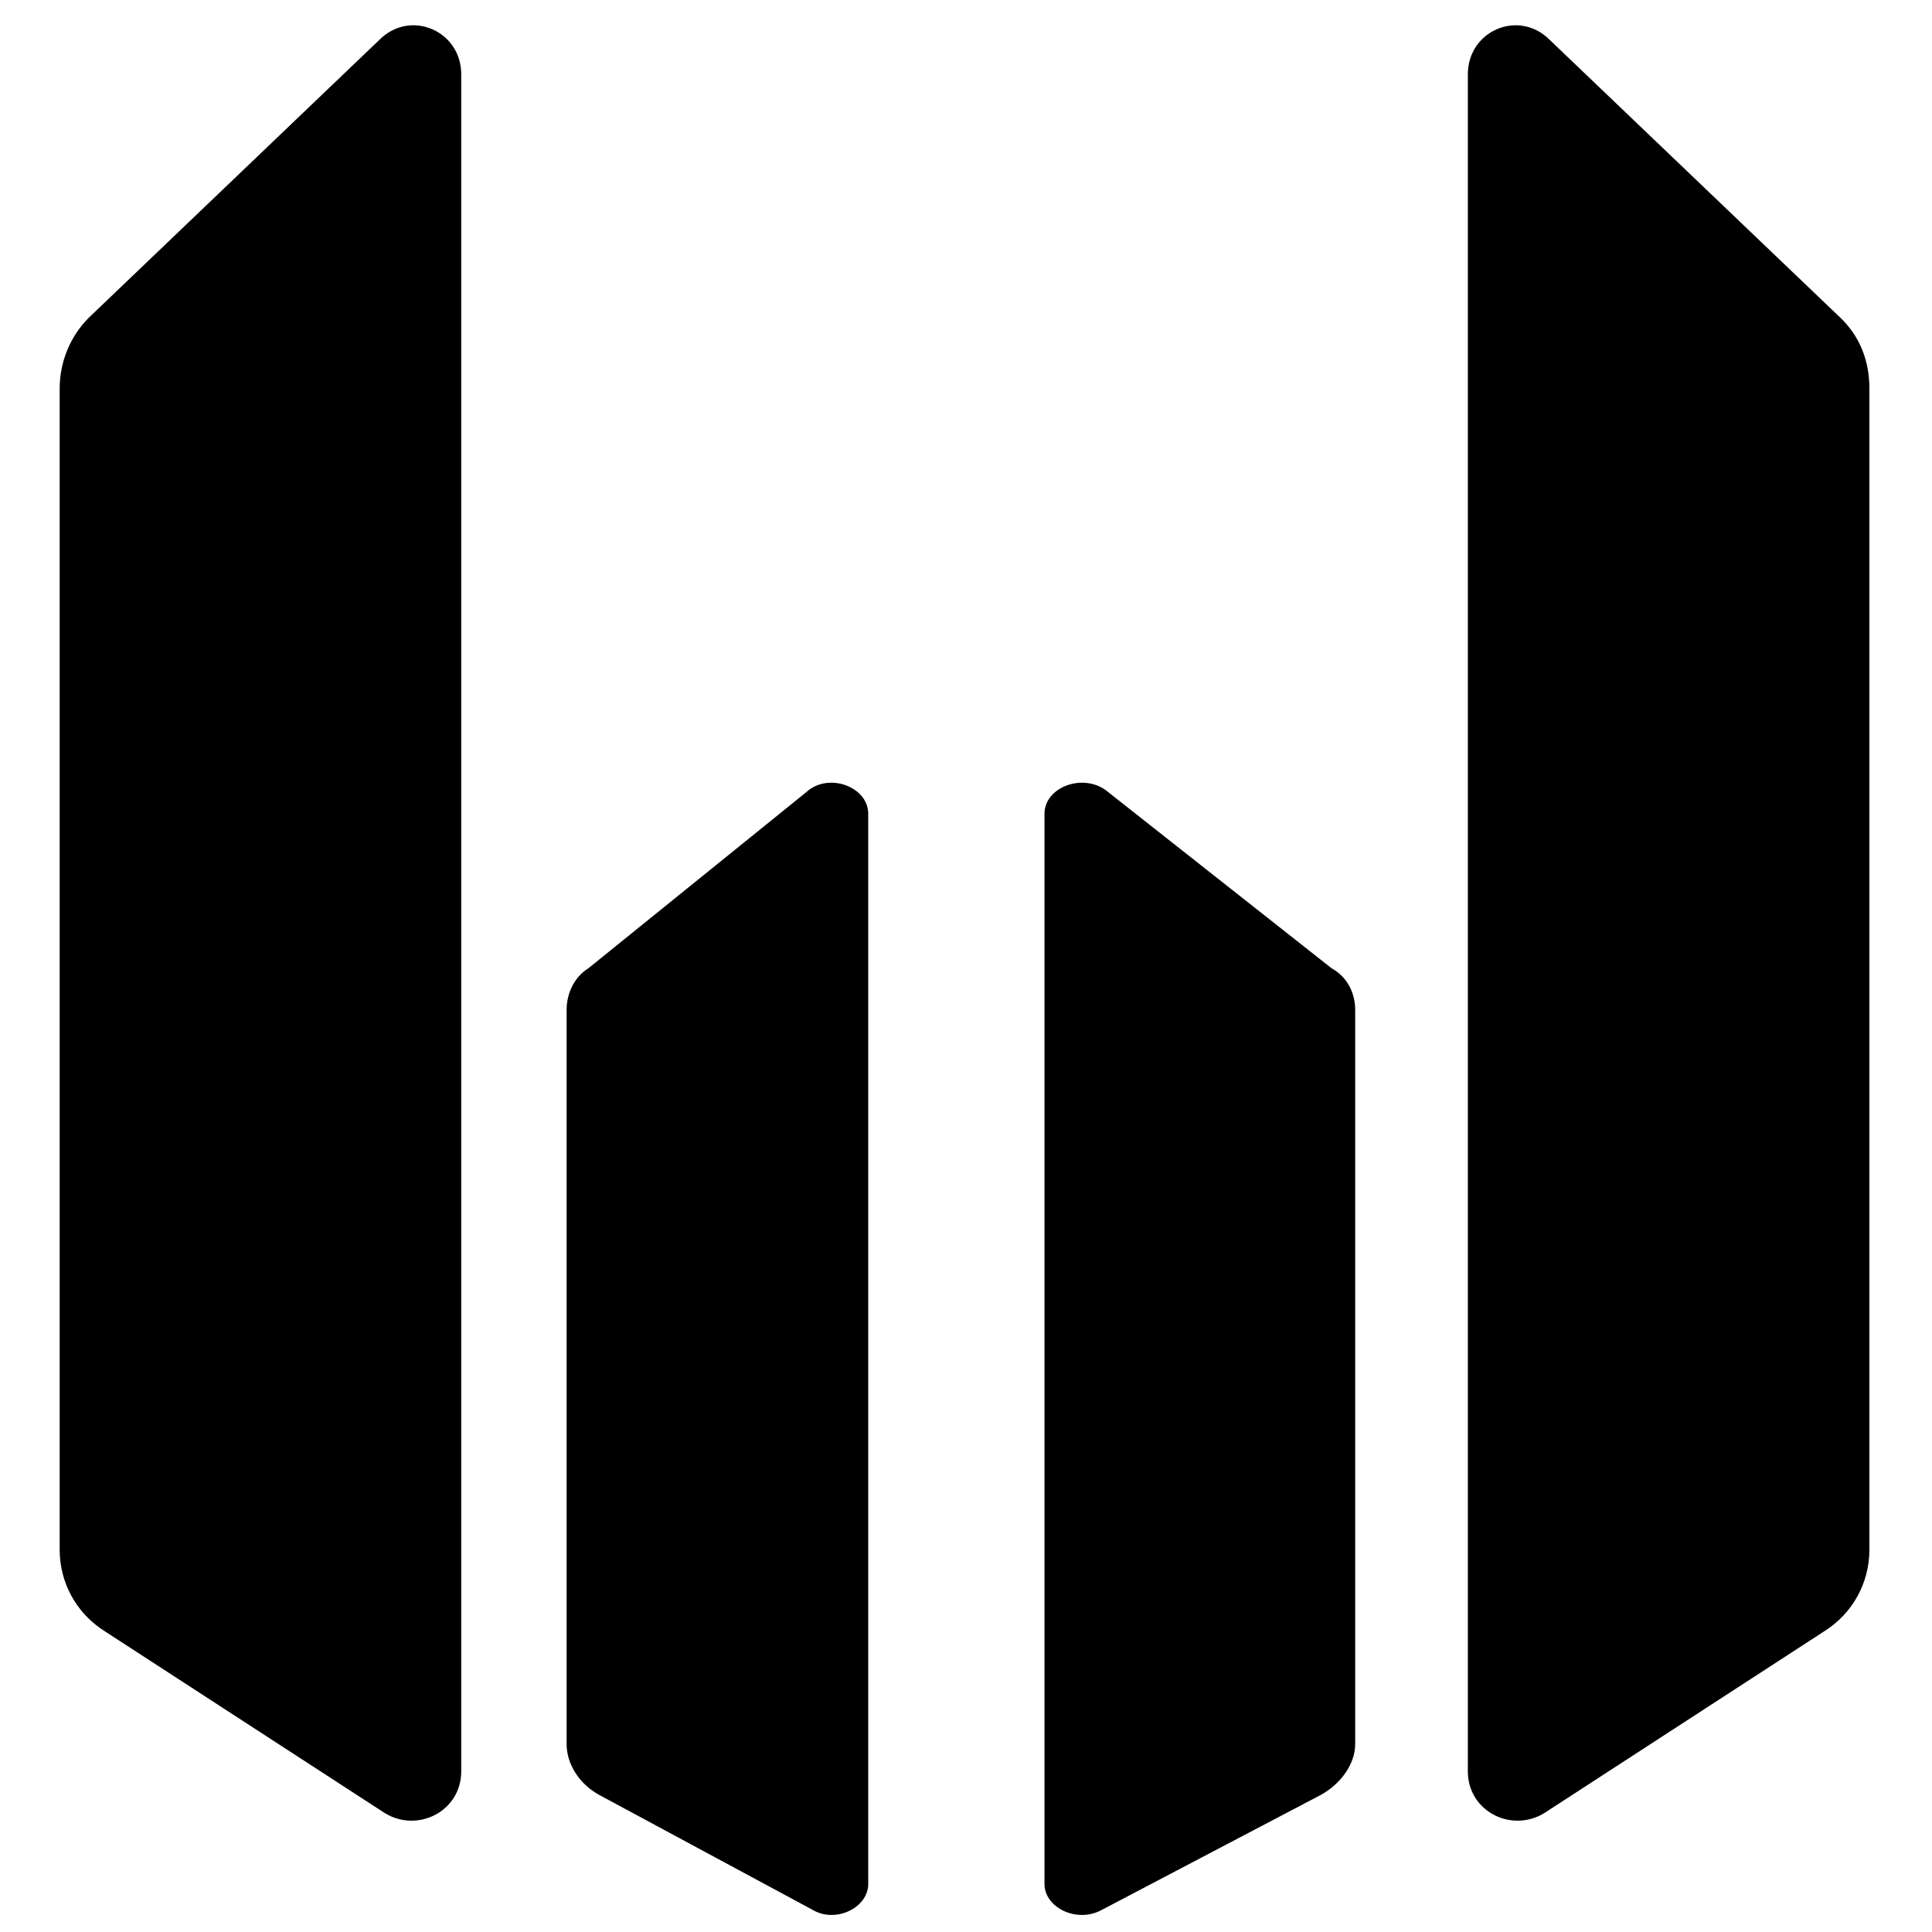 <?xml version="1.0" encoding="utf-8"?>
<svg
   xmlns:svg="http://www.w3.org/2000/svg"
   xmlns="http://www.w3.org/2000/svg"
   version="1.1"
   viewBox="0 0 42 42">
  <g>
    <g transform="matrix(0.395,0,0,0.395,-27.161,-25.339)">
      <g transform="translate(0.746,-0.062)">
        <path d="m 71.3,85.6 v 63.9 c 0,1.8 0.9,3.5 2.5,4.5 l 15.4,10 c 1.8,1.1 4.2,-0.1 4.2,-2.3 V 68.3 c 0,-2.4 -2.8,-3.6 -4.5,-1.9 l -16,15.3 c -1,1 -1.6,2.4 -1.6,3.9 z"/>
        <path d="m 170.9,85.6 v 63.9 c 0,1.8 -0.9,3.5 -2.5,4.5 L 153,164 c -1.8,1.1 -4.2,-0.1 -4.2,-2.3 V 68.3 c 0,-2.4 2.8,-3.6 4.5,-1.9 l 15.9,15.2 c 1.2,1.1 1.7,2.5 1.7,4 z"/>
        <path d="m 99.2,119.8 v 40.4 c 0,1.1 0.7,2.2 1.8,2.8 l 11.7,6.3 c 1.3,0.8 3.1,-0.1 3.1,-1.4 V 109 c 0,-1.5 -2.2,-2.3 -3.4,-1.2 l -12,9.7 c -0.8,0.5 -1.2,1.4 -1.2,2.3 z"/>
        <path d="m 142.6,119.8 v 40.4 c 0,1.1 -0.8,2.2 -1.9,2.8 l -12,6.3 c -1.4,0.8 -3.2,-0.1 -3.2,-1.4 V 109 c 0,-1.5 2.2,-2.3 3.5,-1.2 l 12.3,9.7 c 0.9,0.5 1.3,1.4 1.3,2.3 z"/>
      </g>
    </g>
  </g>
</svg>
